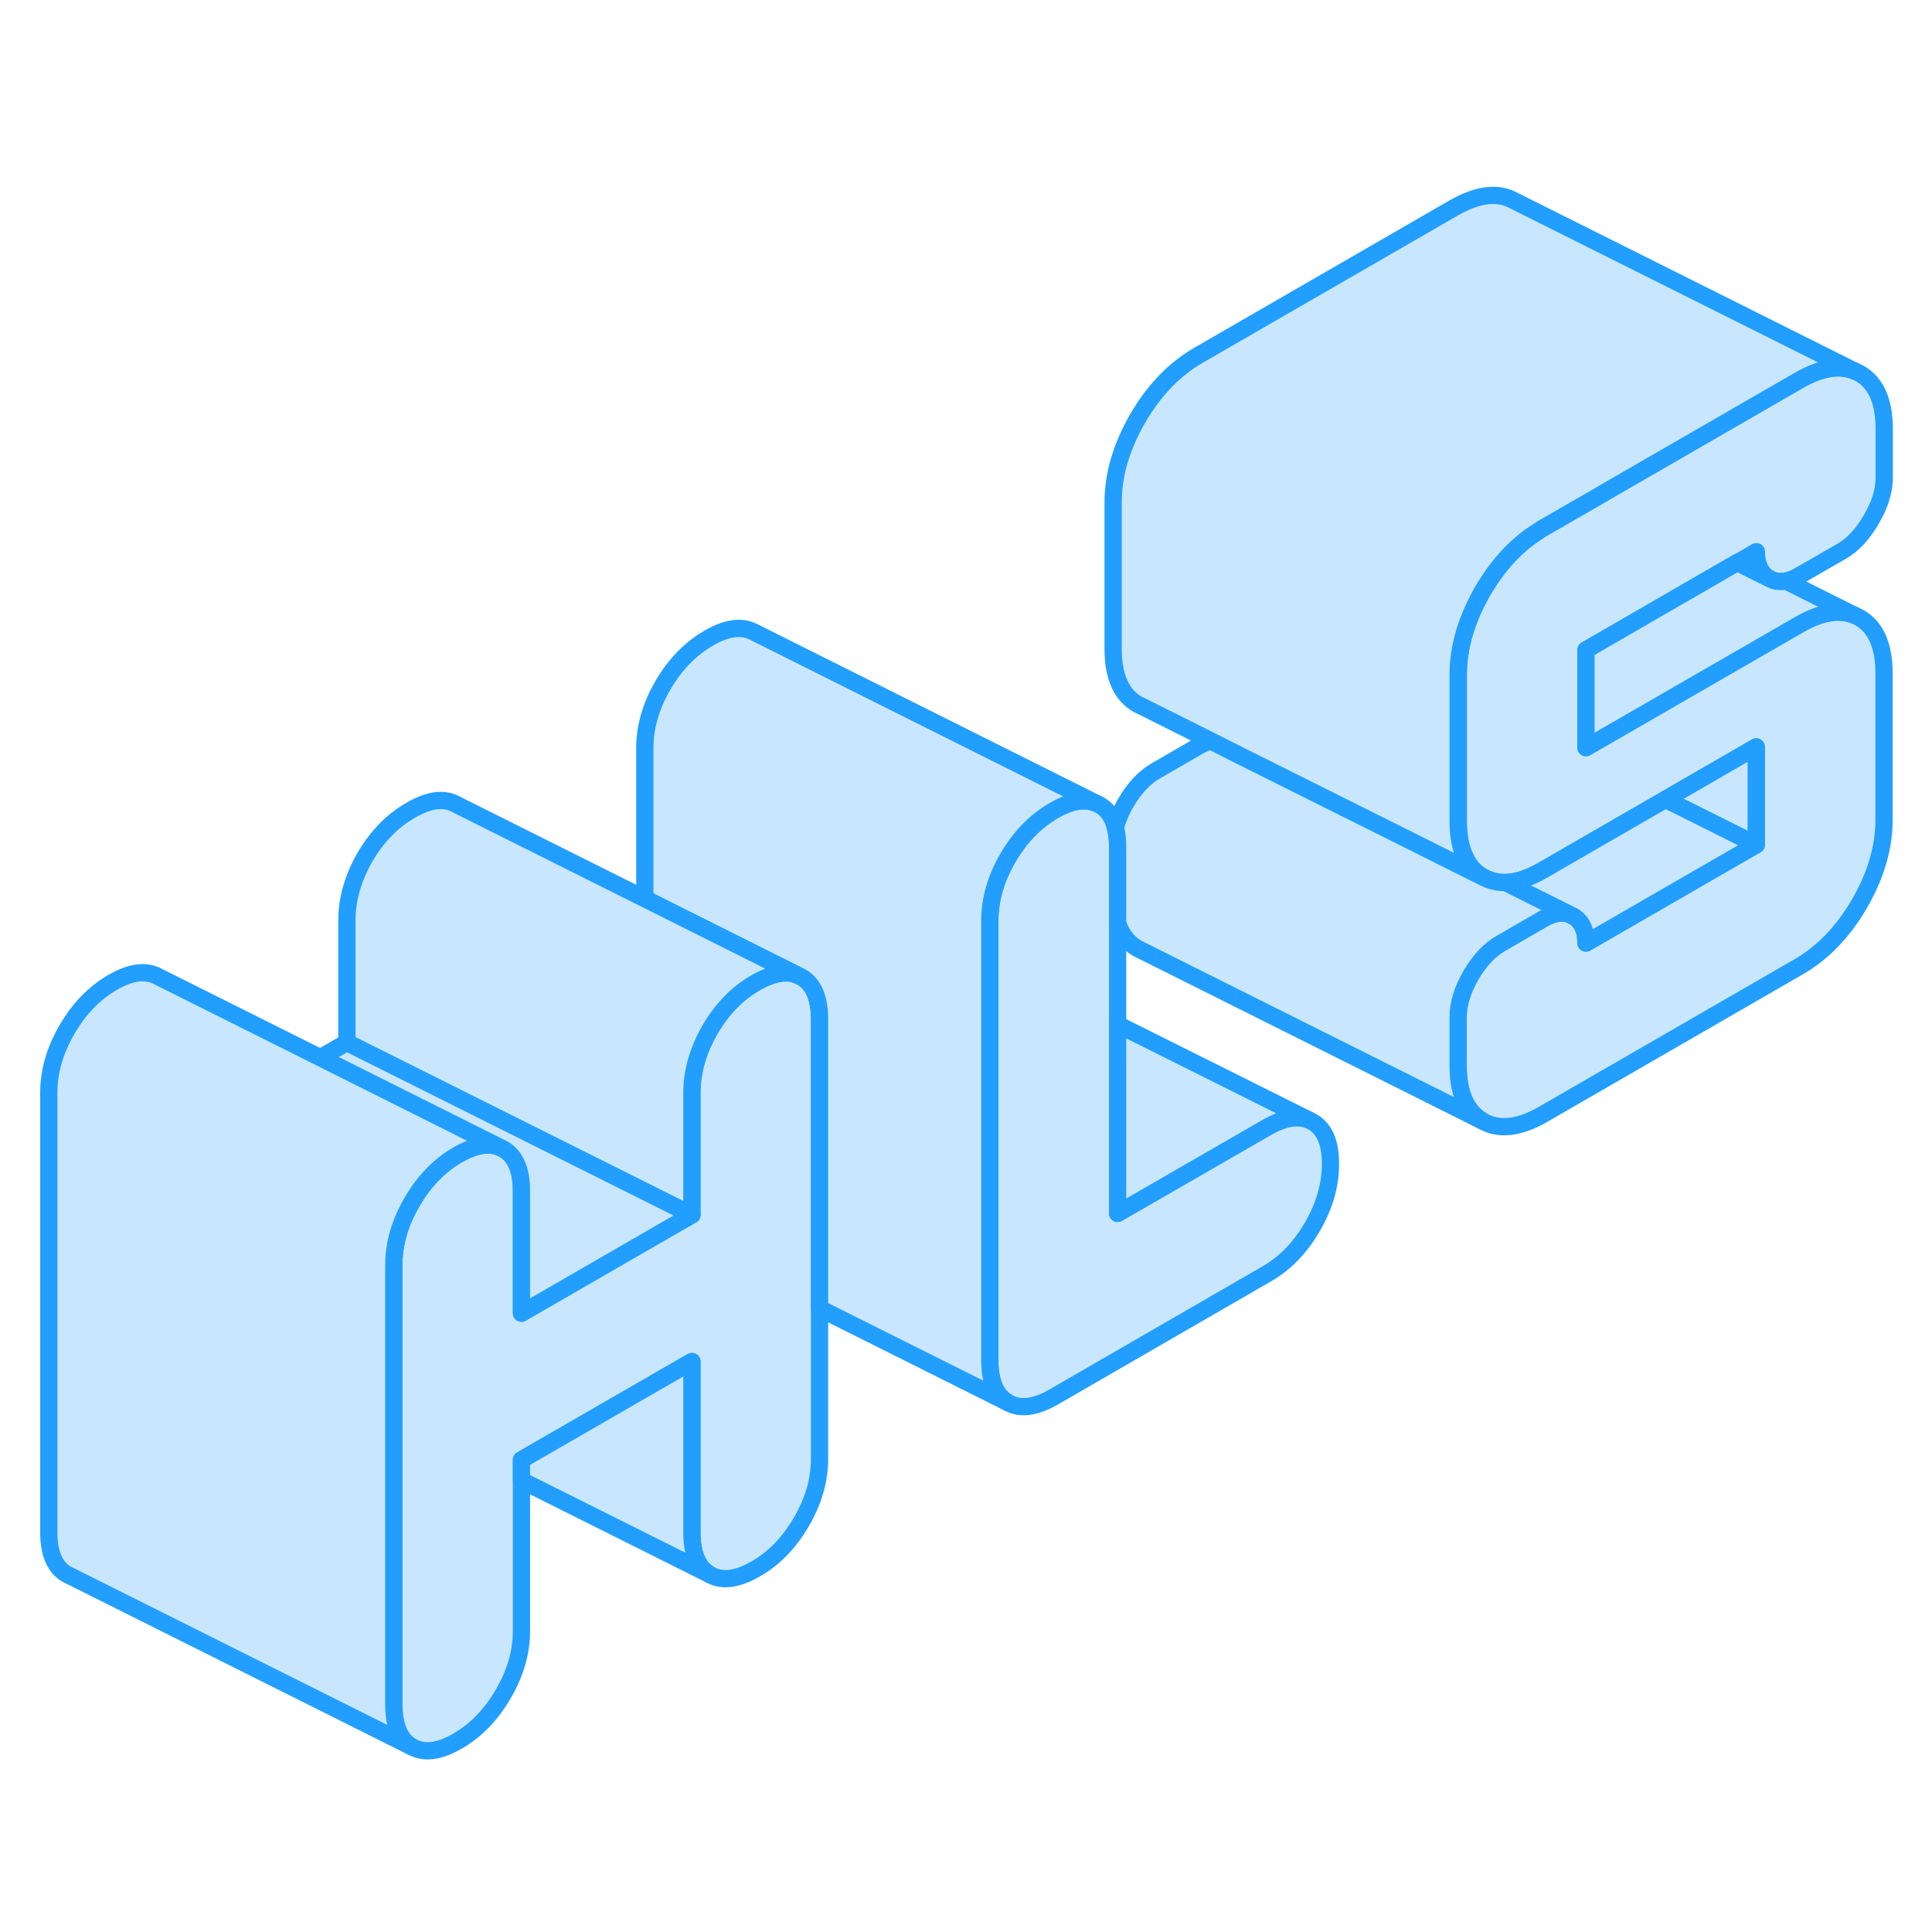 <svg width="48" height="48" viewBox="0 0 112 95" fill="#c8e7ff" xmlns="http://www.w3.org/2000/svg" stroke-width="1px" stroke-linecap="round" stroke-linejoin="round"><path d="M47.51 50.58V76.07C47.51 77.3 47.16 78.51 46.46 79.72C45.76 80.92 44.88 81.84 43.81 82.45C42.74 83.07 41.85 83.18 41.15 82.78C40.46 82.38 40.11 81.57 40.11 80.34V70.43L30.23 76.13V86.04C30.23 87.27 29.88 88.49 29.18 89.69C28.48 90.9 27.6 91.81 26.53 92.43C25.46 93.05 24.58 93.16 23.88 92.76C23.18 92.36 22.83 91.55 22.83 90.32V64.83C22.83 63.6 23.18 62.38 23.88 61.18C24.58 59.97 25.46 59.06 26.53 58.44C26.88 58.24 27.21 58.09 27.51 58C28.06 57.83 28.54 57.84 28.97 58L29.18 58.1C29.88 58.5 30.23 59.32 30.23 60.54V67.62L38.51 62.84L40.11 61.92V54.84C40.11 53.62 40.46 52.4 41.15 51.19C41.85 49.99 42.74 49.07 43.81 48.46C44.16 48.26 44.49 48.11 44.79 48.02C45.34 47.85 45.83 47.85 46.25 48.03L46.46 48.13C47.1 48.5 47.45 49.21 47.5 50.27C47.51 50.37 47.51 50.47 47.51 50.57V50.58Z" stroke="#229EFF" stroke-linejoin="round"/><path d="M91.94 29.18V34.84L104.28 27.72C105.54 26.99 106.61 26.8 107.51 27.17L107.8 27.31C108.74 27.85 109.22 28.93 109.22 30.53V39.03C109.22 40.63 108.74 42.25 107.8 43.88C106.85 45.51 105.68 46.73 104.28 47.54L89.47 56.09C88.07 56.9 86.9 57.03 85.95 56.49C85.01 55.95 84.53 54.88 84.53 53.28V50.44C84.53 49.69 84.78 48.89 85.27 48.03C85.77 47.18 86.34 46.57 87 46.19L89.47 44.76C90.06 44.42 90.58 44.34 91.04 44.53L91.2 44.61C91.69 44.9 91.94 45.41 91.94 46.17L101.81 40.47V34.8L96.55 37.84L89.47 41.93C88.67 42.39 87.96 42.64 87.3 42.66C86.81 42.67 86.37 42.56 85.96 42.33C85.64 42.15 85.37 41.9 85.16 41.59C84.75 40.99 84.54 40.16 84.54 39.12V30.62C84.54 29.01 85.02 27.4 85.96 25.76C86.85 24.23 87.94 23.06 89.23 22.26C89.31 22.2 89.39 22.15 89.48 22.1L92.83 20.17L93.15 19.98L104.29 13.55C105.55 12.83 106.62 12.64 107.52 13.01L107.81 13.15C108.75 13.69 109.23 14.76 109.23 16.37V19.2C109.23 19.96 108.98 20.76 108.48 21.61C107.99 22.46 107.42 23.08 106.76 23.46L104.29 24.88C104.03 25.03 103.78 25.13 103.54 25.18C103.18 25.25 102.85 25.2 102.56 25.03C102.31 24.88 102.12 24.67 102 24.4C101.88 24.15 101.82 23.84 101.82 23.48L101.05 23.93L100.72 24.11L91.95 29.18H91.94Z" stroke="#229EFF" stroke-linejoin="round"/><path d="M40.11 61.93L38.51 62.85L30.23 67.63V60.55C30.23 59.33 29.88 58.51 29.18 58.11L28.97 58.01L27.51 57.28L18.58 52.81L20.11 51.93L27.51 55.63L37.39 60.57L40.11 61.93Z" stroke="#229EFF" stroke-linejoin="round"/><path d="M77.13 58.97C77.13 60.2 76.78 61.41 76.08 62.62C75.38 63.82 74.5 64.74 73.43 65.35L61.09 72.48C60.02 73.1 59.13 73.21 58.43 72.81C57.73 72.41 57.38 71.6 57.38 70.37V44.88C57.38 43.65 57.73 42.43 58.43 41.23C59.13 40.02 60.02 39.11 61.09 38.49C62.05 37.93 62.86 37.79 63.53 38.06L63.74 38.16C64.2 38.42 64.51 38.86 64.66 39.48C64.75 39.81 64.79 40.18 64.79 40.6V61.84L73.43 56.86C74.38 56.31 75.18 56.16 75.84 56.41L76.08 56.53C76.78 56.93 77.13 57.74 77.13 58.97Z" stroke="#229EFF" stroke-linejoin="round"/><path d="M91.04 44.53C90.58 44.34 90.06 44.42 89.47 44.76L87 46.19C86.34 46.57 85.77 47.18 85.27 48.03C84.78 48.89 84.53 49.69 84.53 50.44V53.28C84.53 54.88 85.01 55.95 85.95 56.49L66.24 46.63L65.95 46.49C65.41 46.18 65.02 45.69 64.79 45.02V40.6C64.79 40.18 64.75 39.81 64.66 39.48C64.78 39.02 64.98 38.53 65.27 38.03C65.77 37.18 66.34 36.57 67 36.19L69.47 34.76C69.74 34.61 69.99 34.51 70.22 34.46L71.76 35.24L72.72 35.72L80.61 39.66L85.95 42.33C86.36 42.56 86.8 42.67 87.29 42.66L91.03 44.53H91.04Z" stroke="#229EFF" stroke-linejoin="round"/><path d="M107.51 27.17C106.61 26.8 105.541 26.99 104.281 27.72L91.94 34.84V29.18L100.71 24.11L102.55 25.03C102.84 25.2 103.171 25.25 103.531 25.18L107.51 27.17Z" stroke="#229EFF" stroke-linejoin="round"/><path d="M101.81 34.8V40.47L96.55 37.84L101.81 34.8Z" stroke="#229EFF" stroke-linejoin="round"/><path d="M101.81 40.47L91.94 46.17C91.94 45.41 91.69 44.9 91.2 44.61L87.3 42.66C87.96 42.64 88.67 42.39 89.47 41.93L96.55 37.84L101.81 40.47Z" stroke="#229EFF" stroke-linejoin="round"/><path d="M107.51 13.01C106.61 12.64 105.54 12.83 104.28 13.55L93.14 19.98L92.82 20.17L89.47 22.1C89.38 22.15 89.3 22.2 89.22 22.26C87.93 23.06 86.84 24.23 85.95 25.76C85.01 27.4 84.53 29.01 84.53 30.62V39.12C84.53 40.16 84.74 40.99 85.15 41.58C85.36 41.9 85.63 42.15 85.95 42.33L80.61 39.66L72.72 35.72L71.76 35.24L70.22 34.46L66.24 32.47L65.95 32.33C65.01 31.79 64.53 30.72 64.53 29.12V20.62C64.53 19.01 65.01 17.4 65.95 15.76C66.9 14.13 68.07 12.91 69.47 12.1L84.28 3.55C85.68 2.75 86.85 2.61 87.8 3.15L107.51 13.01Z" stroke="#229EFF" stroke-linejoin="round"/><path d="M63.53 38.06C62.86 37.79 62.05 37.93 61.09 38.49C60.02 39.11 59.13 40.02 58.43 41.23C57.73 42.43 57.38 43.65 57.38 44.88V70.37C57.38 71.6 57.73 72.41 58.43 72.81L47.51 67.35V50.58C47.51 50.48 47.51 50.38 47.5 50.28C47.45 49.22 47.1 48.51 46.46 48.14L46.25 48.04L44.79 47.31L37.38 43.6V34.88C37.38 33.65 37.73 32.43 38.43 31.23C39.13 30.02 40.02 29.11 41.09 28.49C42.15 27.87 43.04 27.77 43.74 28.16L63.53 38.06Z" stroke="#229EFF" stroke-linejoin="round"/><path d="M75.84 56.41C75.18 56.16 74.38 56.31 73.43 56.86L64.79 61.84V50.89L75.84 56.41Z" stroke="#229EFF" stroke-linejoin="round"/><path d="M46.251 48.04C45.831 47.86 45.34 47.86 44.791 48.03C44.49 48.12 44.16 48.27 43.81 48.47C42.74 49.08 41.85 50 41.15 51.2C40.46 52.41 40.11 53.63 40.11 54.85V61.93L37.39 60.57L27.511 55.63L20.11 51.93V44.85C20.11 43.63 20.46 42.41 21.15 41.2C21.85 40 22.74 39.08 23.81 38.47C24.88 37.85 25.76 37.74 26.46 38.14L37.38 43.6L44.791 47.31L46.251 48.04Z" stroke="#229EFF" stroke-linejoin="round"/><path d="M28.97 58.01C28.54 57.84 28.06 57.83 27.51 58.01C27.21 58.1 26.88 58.25 26.53 58.45C25.46 59.07 24.58 59.98 23.88 61.19C23.18 62.39 22.83 63.61 22.83 64.84V90.33C22.83 91.56 23.18 92.37 23.88 92.77L4.09 82.87L3.88 82.77C3.18 82.37 2.83 81.56 2.83 80.33V54.84C2.83 53.61 3.18 52.39 3.88 51.19C4.58 49.98 5.46 49.07 6.53 48.45C7.6 47.83 8.48 47.73 9.18 48.12L18.58 52.82L27.51 57.29L28.97 58.02V58.01Z" stroke="#229EFF" stroke-linejoin="round"/><path d="M41.15 82.78L30.23 77.32V76.13L40.11 70.43V80.34C40.11 81.57 40.46 82.38 41.15 82.78Z" stroke="#229EFF" stroke-linejoin="round"/></svg>
